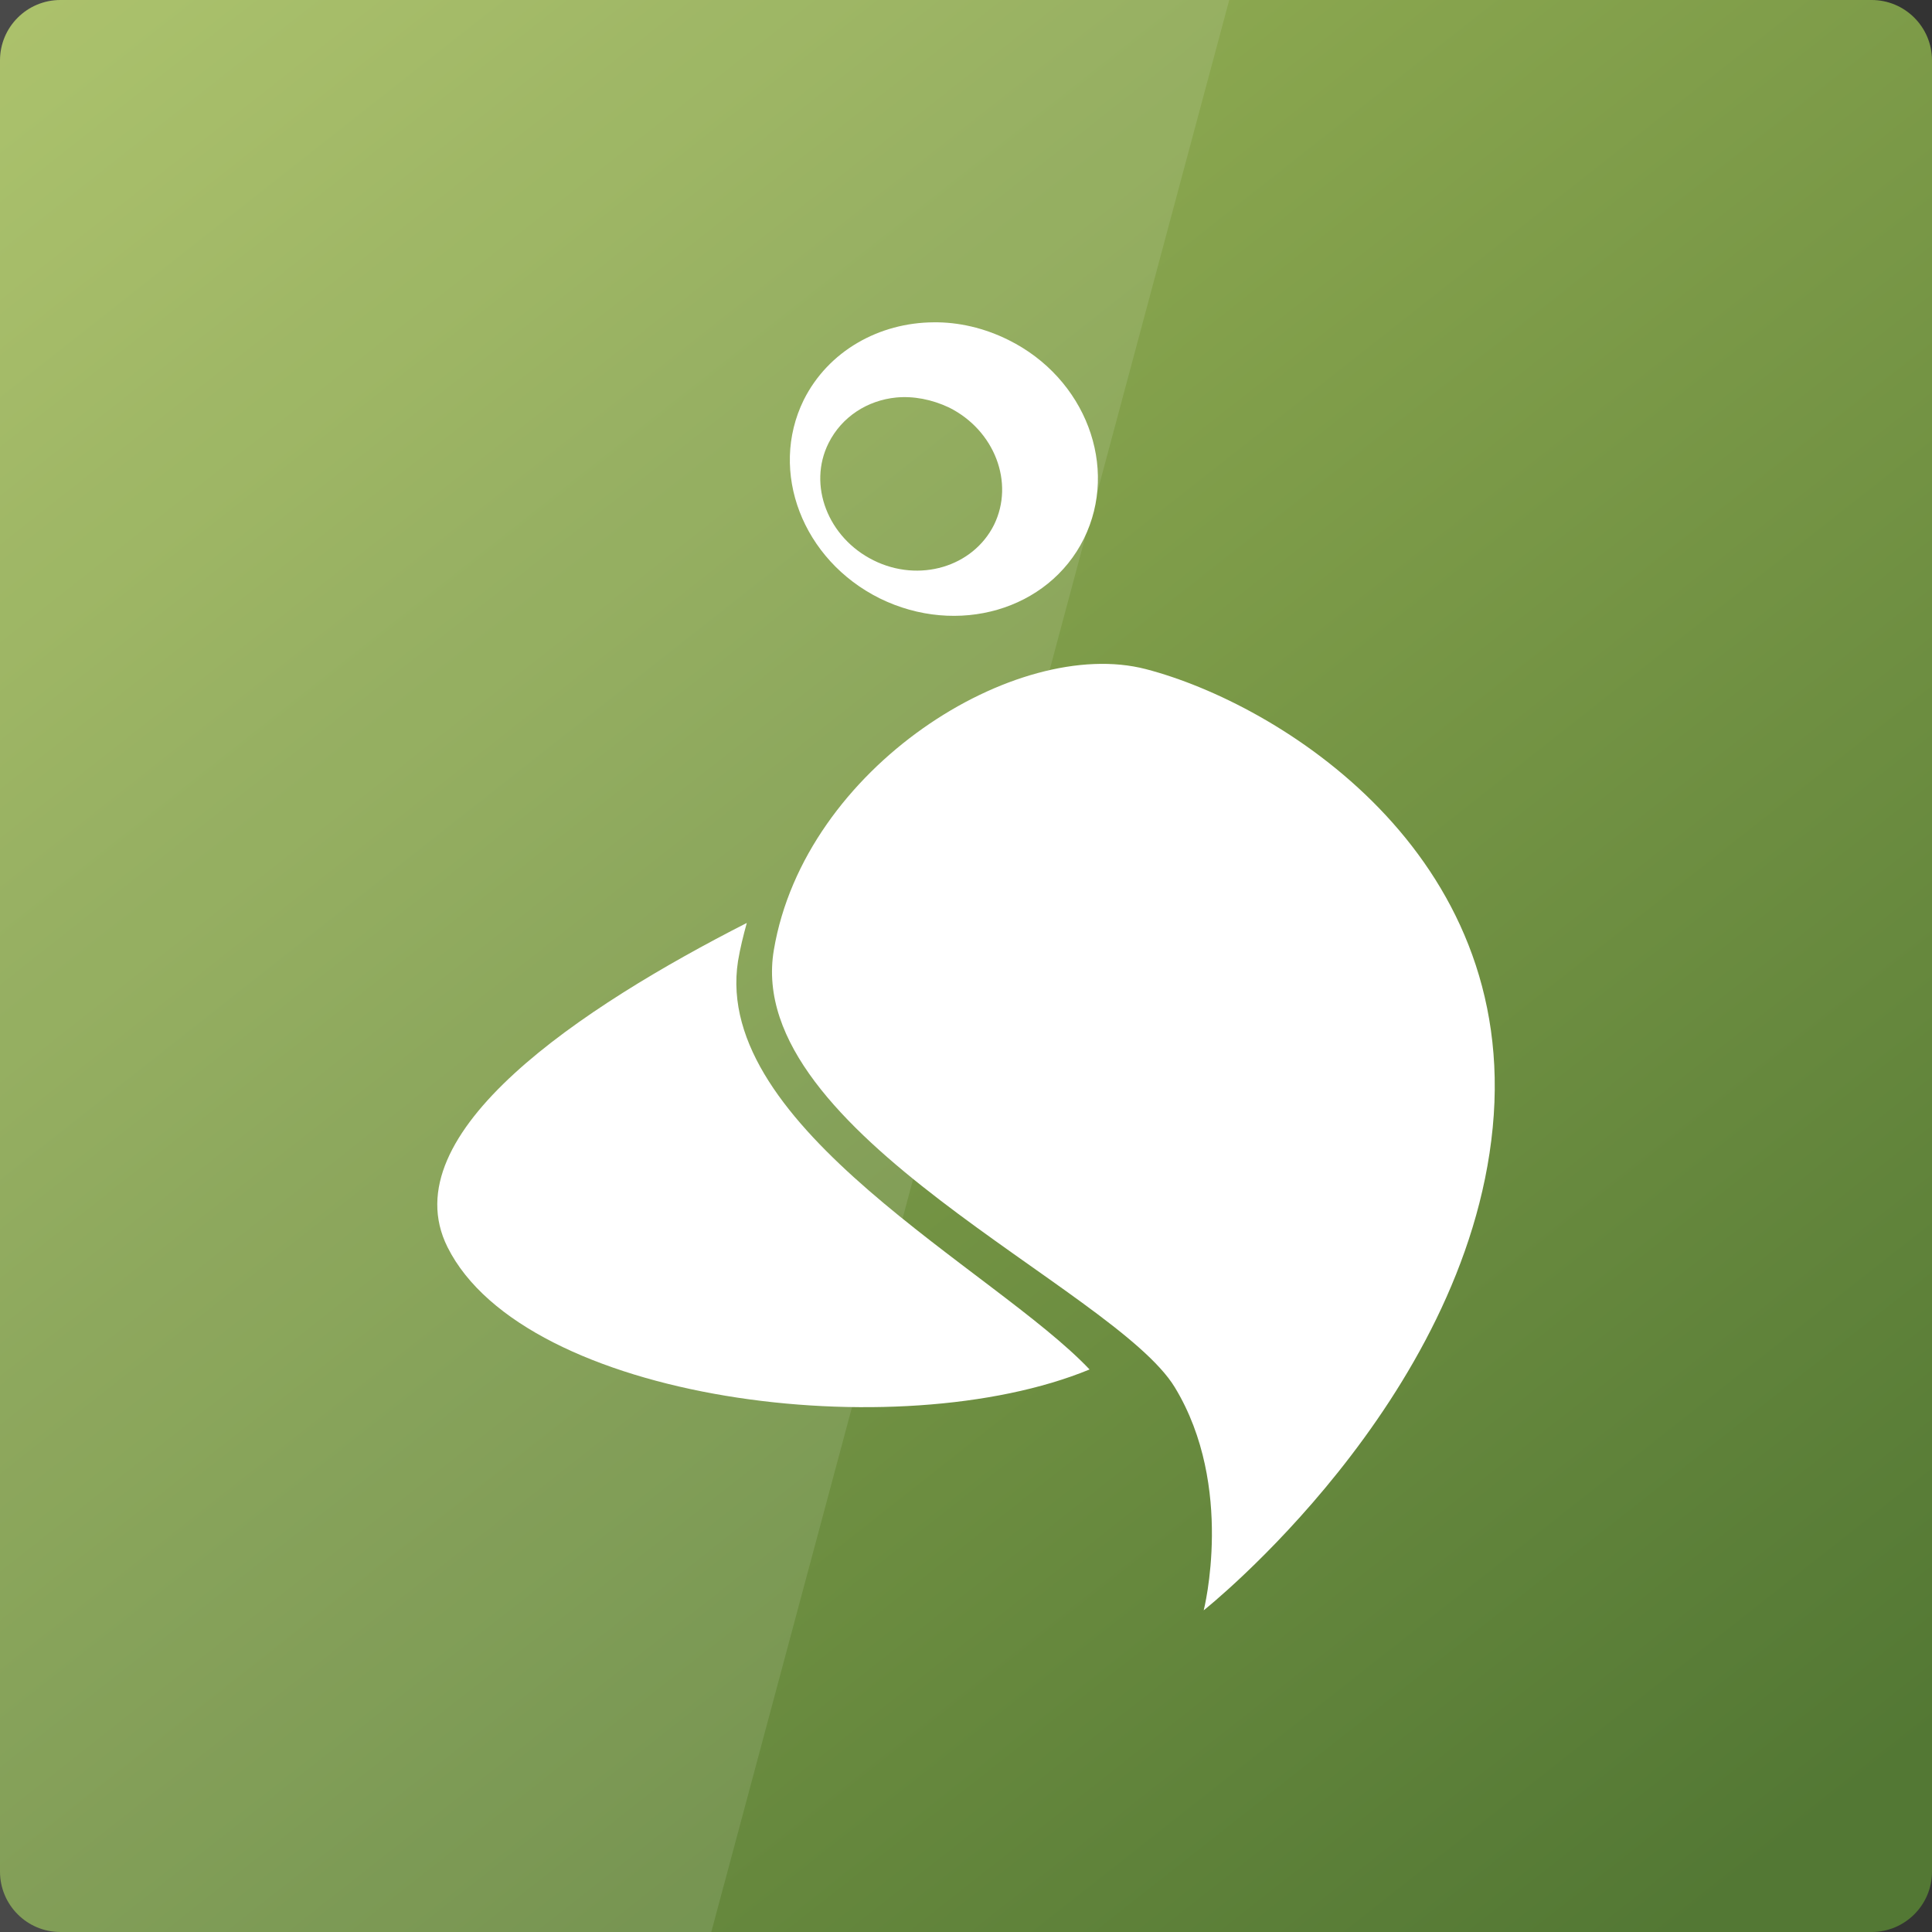 <svg width="24" xmlns="http://www.w3.org/2000/svg" height="24" viewBox="0 0 24 24" xmlns:xlink="http://www.w3.org/1999/xlink">
<rect x="0" y="0" width="24" height="24" fill="#333333" stroke="none"/>
<defs>
<linearGradient gradientTransform="scale(.188)" id="linear0" y1="-108.857" x1="-113.571" y2="146.381" gradientUnits="userSpaceOnUse" x2="87.524">
<stop offset="0" style="stop-color:#edf87e"/>
<stop offset=".25" style="stop-color:#c7d76a"/>
<stop offset=".5" style="stop-color:#9fb859"/>
<stop offset="1" style="stop-color:#537834"/>
</linearGradient>
</defs>
<path style="fill:url(#linear0)" d="M 0.75 0 L 23.25 0 C 23.664 0 24 0.336 24 0.75 L 24 23.25 C 24 23.664 23.664 24 23.25 24 L 0.75 24 C 0.336 24 0 23.664 0 23.25 L 0 0.75 C 0 0.336 0.336 0 0.75 0 Z "/>
<g style="fill:#fff">
<path style="fill-opacity:.106" d="M 0 0 L 15.27 0 L 8.836 24 L 0 24 Z "/>
<path d="M 11.598 4.004 C 10.922 4.008 10.289 4.359 9.984 4.969 C 9.547 5.859 9.969 6.957 10.93 7.434 C 11.891 7.906 13.023 7.582 13.465 6.691 C 13.902 5.805 13.488 4.699 12.527 4.223 C 12.227 4.074 11.906 4 11.598 4.004 Z M 11.133 4.938 C 11.348 4.918 11.574 4.961 11.789 5.062 C 12.355 5.344 12.605 5.996 12.348 6.52 C 12.086 7.043 11.418 7.242 10.852 6.961 C 10.285 6.68 10.031 6.027 10.293 5.504 C 10.457 5.176 10.777 4.973 11.133 4.938 Z "/>
<path d="M 9.277 11.465 C 7.238 12.504 4.852 14.074 5.559 15.492 C 6.516 17.41 11.156 17.992 13.535 17.012 C 12.367 15.777 8.844 14.008 9.168 11.938 C 9.195 11.777 9.234 11.621 9.277 11.465 Z "/>
<path d="M 14.234 8.312 C 12.629 7.895 9.996 9.527 9.613 11.801 C 9.227 14.078 13.844 16 14.594 17.234 C 15.344 18.469 14.953 20.004 14.953 20.004 C 14.953 20.004 18.211 17.422 18.543 14.008 C 18.875 10.594 15.887 8.742 14.234 8.312 Z "/>
</g>
</svg>
